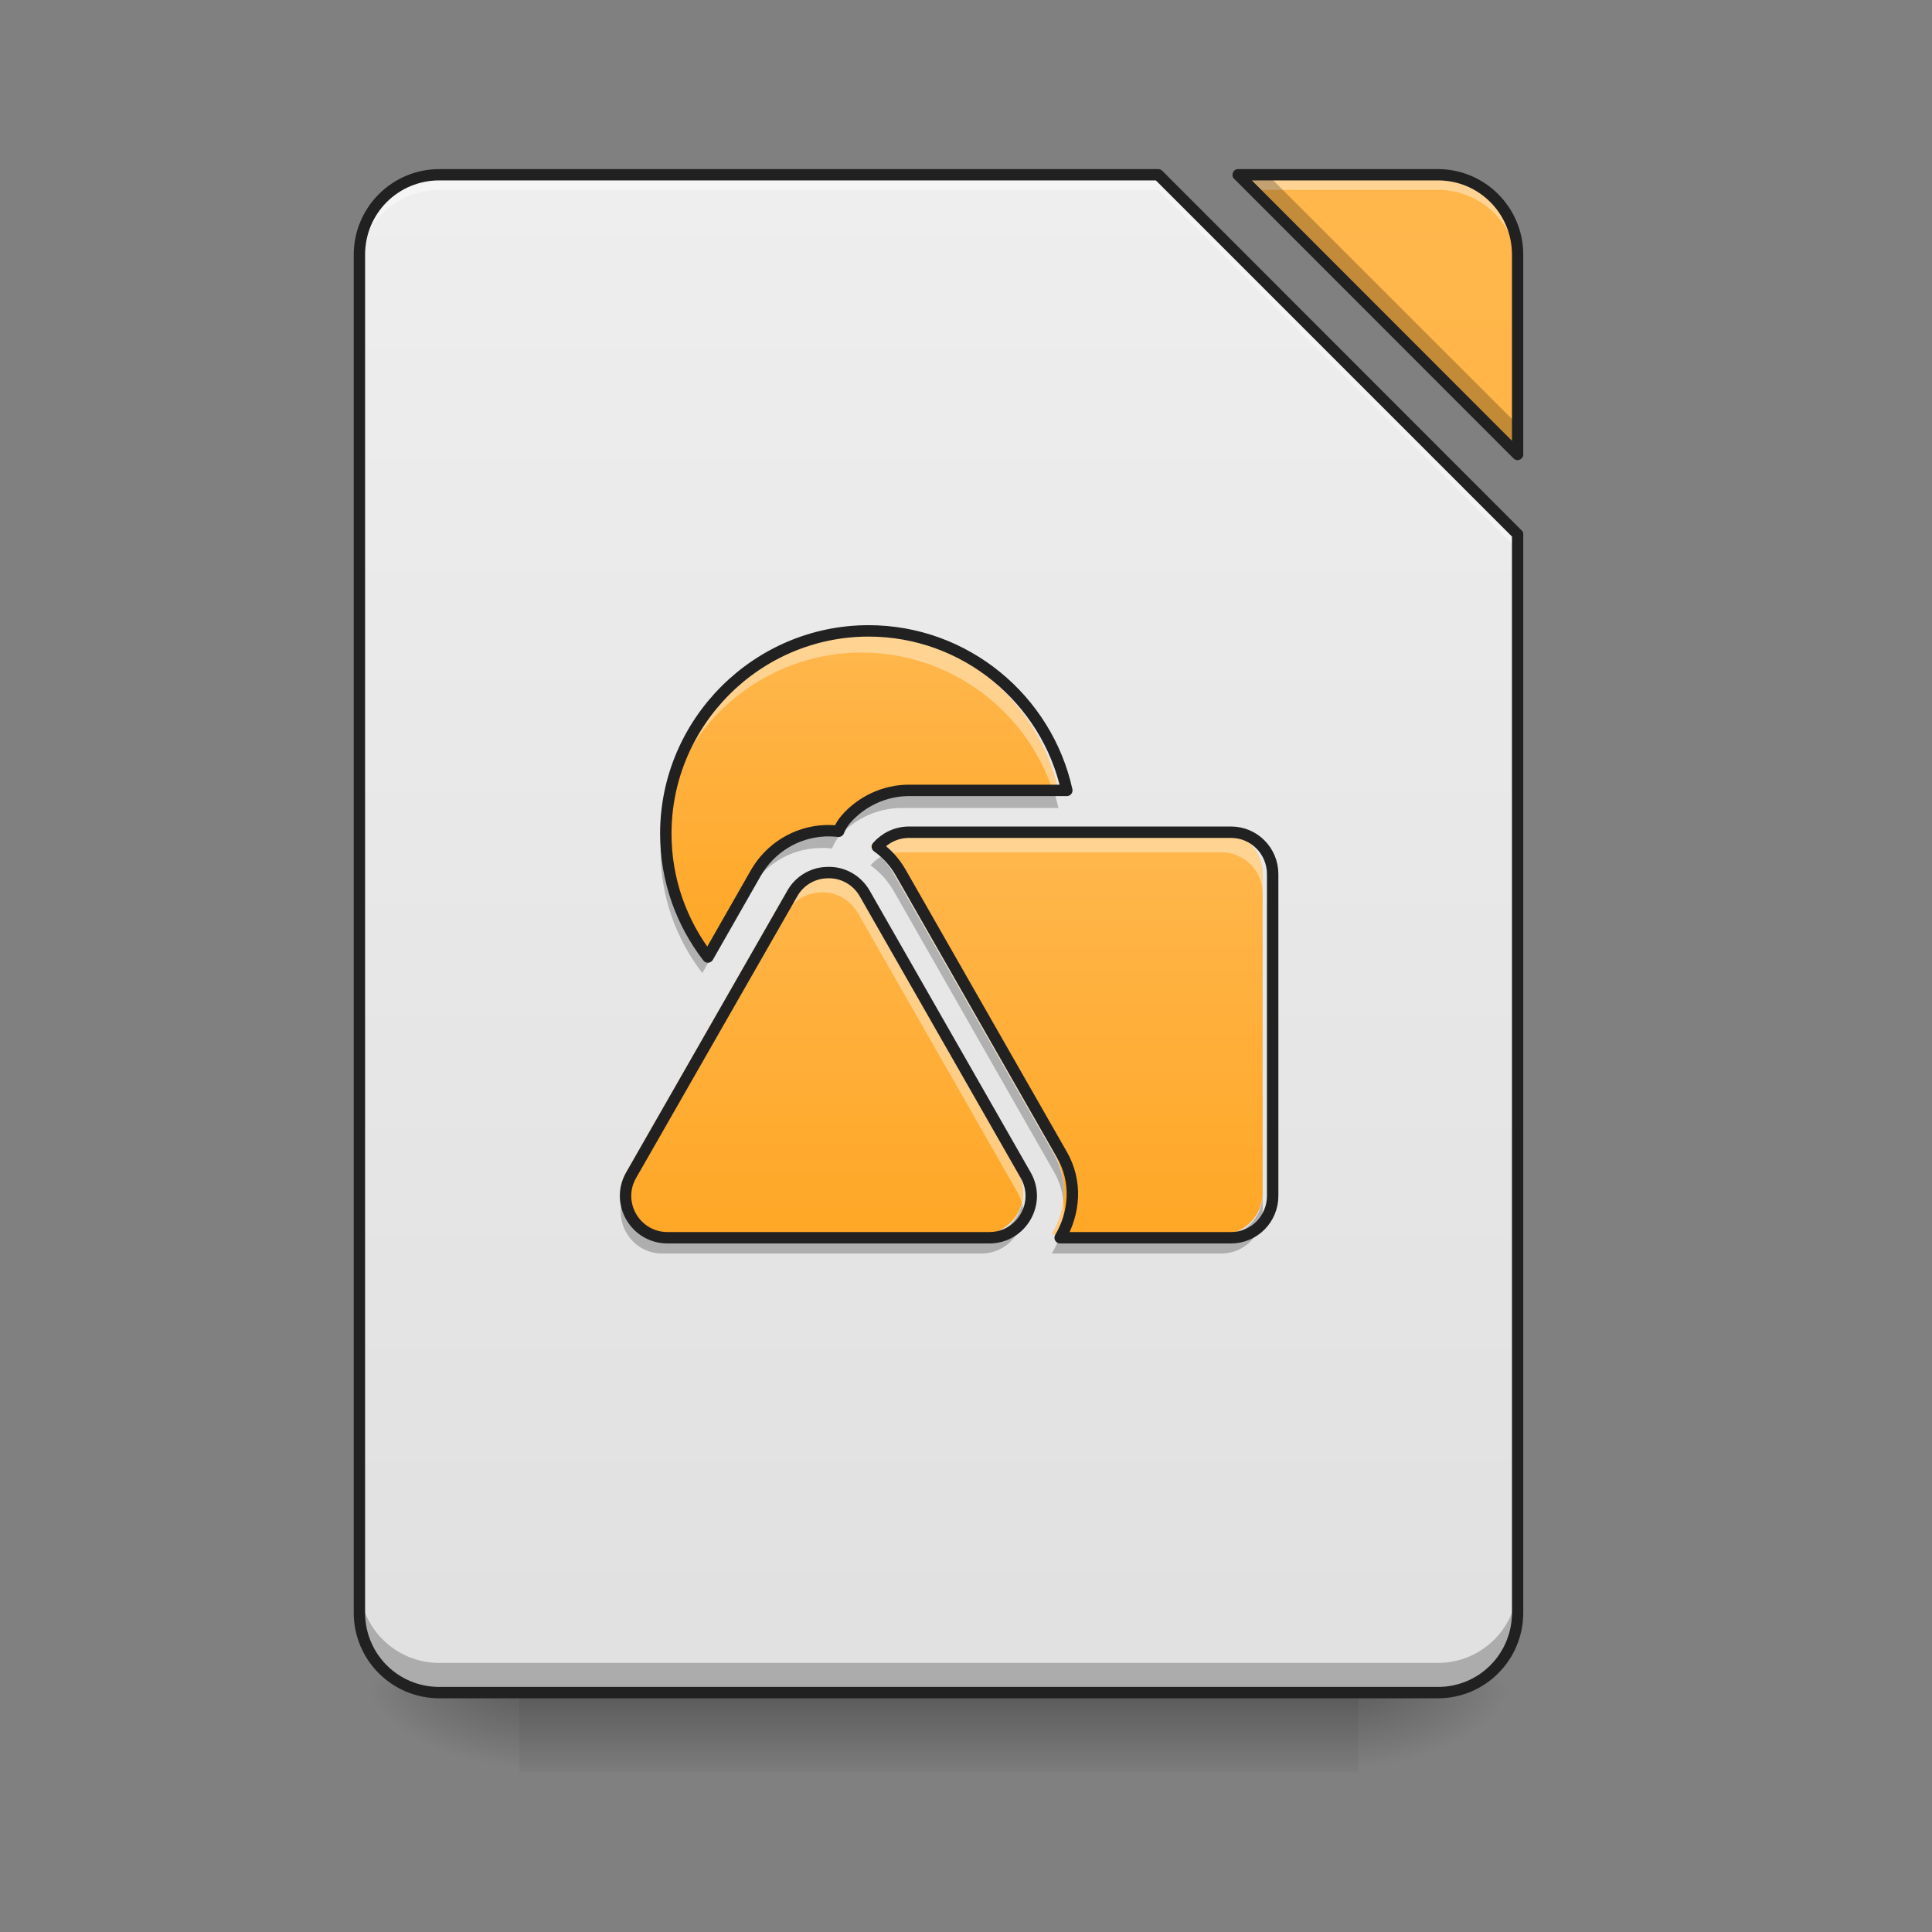 <?xml version="1.0" encoding="UTF-8"?>
<svg xmlns="http://www.w3.org/2000/svg" xmlns:xlink="http://www.w3.org/1999/xlink" width="32px" height="32px" viewBox="0 0 32 32" version="1.1">
<rect x="0" y="0" width="32" height="32" fill="#808080" stroke="none"/>
<defs>
<linearGradient id="linear0" gradientUnits="userSpaceOnUse" x1="254" y1="233.5" x2="254" y2="254.667" gradientTransform="matrix(0.063,0,0,0.063,-0,13.439)">
<stop offset="0" style="stop-color:rgb(0%,0%,0%);stop-opacity:0.275;"/>
<stop offset="1" style="stop-color:rgb(0%,0%,0%);stop-opacity:0;"/>
</linearGradient>
<radialGradient id="radial0" gradientUnits="userSpaceOnUse" cx="450.909" cy="189.579" fx="450.909" fy="189.579" r="21.167" gradientTransform="matrix(0,-0.078,-0.141,-0,48.823,63.595)">
<stop offset="0" style="stop-color:rgb(0%,0%,0%);stop-opacity:0.314;"/>
<stop offset="0.222" style="stop-color:rgb(0%,0%,0%);stop-opacity:0.275;"/>
<stop offset="1" style="stop-color:rgb(0%,0%,0%);stop-opacity:0;"/>
</radialGradient>
<radialGradient id="radial1" gradientUnits="userSpaceOnUse" cx="450.909" cy="189.579" fx="450.909" fy="189.579" r="21.167" gradientTransform="matrix(-0,0.078,0.141,0,-17.732,-7.527)">
<stop offset="0" style="stop-color:rgb(0%,0%,0%);stop-opacity:0.314;"/>
<stop offset="0.222" style="stop-color:rgb(0%,0%,0%);stop-opacity:0.275;"/>
<stop offset="1" style="stop-color:rgb(0%,0%,0%);stop-opacity:0;"/>
</radialGradient>
<radialGradient id="radial2" gradientUnits="userSpaceOnUse" cx="450.909" cy="189.579" fx="450.909" fy="189.579" r="21.167" gradientTransform="matrix(-0,-0.078,0.141,-0,-17.732,63.595)">
<stop offset="0" style="stop-color:rgb(0%,0%,0%);stop-opacity:0.314;"/>
<stop offset="0.222" style="stop-color:rgb(0%,0%,0%);stop-opacity:0.275;"/>
<stop offset="1" style="stop-color:rgb(0%,0%,0%);stop-opacity:0;"/>
</radialGradient>
<radialGradient id="radial3" gradientUnits="userSpaceOnUse" cx="450.909" cy="189.579" fx="450.909" fy="189.579" r="21.167" gradientTransform="matrix(0,0.078,-0.141,0,48.823,-7.527)">
<stop offset="0" style="stop-color:rgb(0%,0%,0%);stop-opacity:0.314;"/>
<stop offset="0.222" style="stop-color:rgb(0%,0%,0%);stop-opacity:0.275;"/>
<stop offset="1" style="stop-color:rgb(0%,0%,0%);stop-opacity:0;"/>
</radialGradient>
<linearGradient id="linear1" gradientUnits="userSpaceOnUse" x1="940" y1="1695.118" x2="940" y2="175.118" gradientTransform="matrix(0.017,0,0,0.017,0,0)">
<stop offset="0" style="stop-color:rgb(87.843%,87.843%,87.843%);stop-opacity:1;"/>
<stop offset="1" style="stop-color:rgb(93.333%,93.333%,93.333%);stop-opacity:1;"/>
</linearGradient>
<linearGradient id="linear2" gradientUnits="userSpaceOnUse" x1="940" y1="1695.118" x2="940" y2="175.118" gradientTransform="matrix(0.017,0,0,0.017,0,0)">
<stop offset="0" style="stop-color:rgb(100%,65.49%,14.902%);stop-opacity:1;"/>
<stop offset="1" style="stop-color:rgb(100%,71.765%,30.196%);stop-opacity:1;"/>
</linearGradient>
<linearGradient id="linear3" gradientUnits="userSpaceOnUse" x1="222.25" y1="106.5" x2="222.25" y2="0.667" gradientTransform="matrix(0.063,0,0,0.063,0,13.745)">
<stop offset="0" style="stop-color:rgb(100%,65.49%,14.902%);stop-opacity:1;"/>
<stop offset="1" style="stop-color:rgb(100%,71.765%,30.196%);stop-opacity:1;"/>
</linearGradient>
<linearGradient id="linear4" gradientUnits="userSpaceOnUse" x1="306.917" y1="106.5" x2="306.917" y2="0.667" gradientTransform="matrix(0.063,0,0,0.063,0,13.745)">
<stop offset="0" style="stop-color:rgb(100%,65.49%,14.902%);stop-opacity:1;"/>
<stop offset="1" style="stop-color:rgb(100%,71.765%,30.196%);stop-opacity:1;"/>
</linearGradient>
<linearGradient id="linear5" gradientUnits="userSpaceOnUse" x1="201.083" y1="32.417" x2="201.083" y2="-52.25" gradientTransform="matrix(0.063,0,0,0.063,0,13.745)">
<stop offset="0" style="stop-color:rgb(100%,65.49%,14.902%);stop-opacity:1;"/>
<stop offset="1" style="stop-color:rgb(100%,71.765%,30.196%);stop-opacity:1;"/>
</linearGradient>
</defs>
<g id="surface1">
<path style=" stroke:none;fill-rule:nonzero;fill:url(#linear0);" d="M 8.602 28.035 L 22.492 28.035 L 22.492 29.355 L 8.602 29.355 Z M 8.602 28.035 "/>
<path style=" stroke:none;fill-rule:nonzero;fill:url(#radial0);" d="M 22.492 28.035 L 25.137 28.035 L 25.137 26.711 L 22.492 26.711 Z M 22.492 28.035 "/>
<path style=" stroke:none;fill-rule:nonzero;fill:url(#radial1);" d="M 8.602 28.035 L 5.953 28.035 L 5.953 29.355 L 8.602 29.355 Z M 8.602 28.035 "/>
<path style=" stroke:none;fill-rule:nonzero;fill:url(#radial2);" d="M 8.602 28.035 L 5.953 28.035 L 5.953 26.711 L 8.602 26.711 Z M 8.602 28.035 "/>
<path style=" stroke:none;fill-rule:nonzero;fill:url(#radial3);" d="M 22.492 28.035 L 25.137 28.035 L 25.137 29.355 L 22.492 29.355 Z M 22.492 28.035 "/>
<path style=" stroke:none;fill-rule:nonzero;fill:url(#linear1);" d="M 7.277 2.895 C 6.543 2.895 5.953 3.484 5.953 4.219 L 5.953 26.711 C 5.953 27.445 6.543 28.035 7.277 28.035 L 23.816 28.035 C 24.547 28.035 25.137 27.445 25.137 26.711 L 25.137 8.852 L 19.184 2.895 Z M 20.508 2.895 L 25.137 7.527 L 25.137 4.219 C 25.137 3.484 24.547 2.895 23.816 2.895 Z M 20.508 2.895 "/>
<path style=" stroke:none;fill-rule:nonzero;fill:url(#linear2);" d="M 20.508 2.895 L 25.137 7.527 L 25.137 4.219 C 25.137 3.484 24.547 2.895 23.816 2.895 Z M 20.508 2.895 "/>
<path style=" stroke:none;fill-rule:nonzero;fill:rgb(100%,100%,100%);fill-opacity:0.392;" d="M 7.277 2.895 C 6.543 2.895 5.953 3.484 5.953 4.219 L 5.953 4.469 C 5.953 3.734 6.543 3.145 7.277 3.145 L 19.184 3.145 L 25.137 9.098 L 25.137 8.852 L 19.184 2.895 Z M 20.508 2.895 L 20.754 3.145 L 23.816 3.145 C 24.547 3.145 25.137 3.734 25.137 4.469 L 25.137 4.219 C 25.137 3.484 24.547 2.895 23.816 2.895 Z M 20.508 2.895 "/>
<path style=" stroke:none;fill-rule:nonzero;fill:rgb(0%,0%,0%);fill-opacity:0.235;" d="M 20.508 2.895 L 25.137 7.527 L 25.137 7.035 L 20.996 2.895 Z M 5.953 26.219 L 5.953 26.711 C 5.953 27.445 6.543 28.035 7.277 28.035 L 23.816 28.035 C 24.547 28.035 25.137 27.445 25.137 26.711 L 25.137 26.219 C 25.137 26.953 24.547 27.543 23.816 27.543 L 7.277 27.543 C 6.543 27.543 5.953 26.953 5.953 26.219 Z M 5.953 26.219 "/>
<path style=" stroke:none;fill-rule:nonzero;fill:rgb(12.941%,12.941%,12.941%);fill-opacity:1;" d="M 7.277 2.801 C 6.492 2.801 5.859 3.438 5.859 4.219 L 5.859 26.711 C 5.859 27.496 6.492 28.129 7.277 28.129 L 23.816 28.129 C 24.598 28.129 25.23 27.496 25.23 26.711 L 25.23 8.852 C 25.23 8.824 25.223 8.801 25.203 8.785 L 19.25 2.828 C 19.234 2.812 19.211 2.801 19.184 2.801 Z M 20.508 2.801 C 20.469 2.801 20.434 2.824 20.422 2.859 C 20.406 2.895 20.414 2.938 20.441 2.961 L 25.07 7.594 C 25.098 7.621 25.137 7.629 25.172 7.613 C 25.207 7.598 25.23 7.566 25.23 7.527 L 25.23 4.219 C 25.23 3.438 24.598 2.801 23.816 2.801 Z M 7.277 2.988 L 19.145 2.988 L 25.043 8.887 L 25.043 26.711 C 25.043 27.395 24.496 27.941 23.816 27.941 L 7.277 27.941 C 6.594 27.941 6.047 27.395 6.047 26.711 L 6.047 4.219 C 6.047 3.535 6.594 2.988 7.277 2.988 Z M 20.734 2.988 L 23.816 2.988 C 24.496 2.988 25.043 3.535 25.043 4.219 L 25.043 7.301 Z M 20.734 2.988 "/>
<path style=" stroke:none;fill-rule:nonzero;fill:url(#linear3);" d="M 13.582 14.445 C 13.348 14.453 13.133 14.586 13.02 14.789 L 10.371 19.418 C 10.109 19.875 10.441 20.445 10.969 20.445 L 16.258 20.445 C 16.785 20.445 17.117 19.875 16.855 19.418 L 14.211 14.789 C 14.082 14.562 13.84 14.43 13.582 14.445 Z M 13.582 14.445 "/>
<path style=" stroke:none;fill-rule:nonzero;fill:url(#linear4);" d="M 14.938 13.781 C 14.73 13.781 14.543 13.875 14.418 14.02 C 14.574 14.129 14.707 14.277 14.805 14.449 L 17.449 19.078 C 17.707 19.523 17.66 20.043 17.422 20.445 L 20.23 20.445 C 20.609 20.445 20.914 20.137 20.914 19.758 L 20.914 14.469 C 20.914 14.09 20.609 13.781 20.23 13.781 Z M 14.938 13.781 "/>
<path style=" stroke:none;fill-rule:nonzero;fill:url(#linear5);" d="M 14.273 10.473 C 12.441 10.473 10.941 11.973 10.941 13.805 C 10.941 14.566 11.199 15.27 11.633 15.832 L 12.422 14.449 C 12.656 14.043 13.078 13.781 13.547 13.758 C 13.625 13.754 13.703 13.758 13.781 13.766 C 13.809 13.695 13.848 13.629 13.898 13.57 C 14.148 13.281 14.527 13.094 14.938 13.094 L 17.531 13.094 C 17.203 11.602 15.867 10.473 14.273 10.473 Z M 14.273 10.473 "/>
<path style=" stroke:none;fill-rule:nonzero;fill:rgb(100%,100%,100%);fill-opacity:0.392;" d="M 13.605 14.441 C 13.598 14.441 13.59 14.441 13.582 14.445 C 13.348 14.453 13.133 14.586 13.02 14.789 L 10.371 19.418 C 10.277 19.586 10.262 19.766 10.301 19.926 C 10.316 19.867 10.34 19.812 10.371 19.754 L 13.02 15.125 C 13.133 14.922 13.348 14.793 13.582 14.781 C 13.84 14.766 14.082 14.902 14.211 15.125 L 16.855 19.754 C 16.887 19.812 16.91 19.867 16.926 19.926 C 16.965 19.766 16.949 19.586 16.855 19.418 L 14.211 14.789 C 14.086 14.57 13.852 14.441 13.605 14.441 Z M 13.605 14.441 "/>
<path style=" stroke:none;fill-rule:nonzero;fill:rgb(100%,100%,100%);fill-opacity:0.392;" d="M 14.938 13.781 C 14.73 13.781 14.543 13.875 14.418 14.02 C 14.492 14.07 14.559 14.129 14.617 14.195 C 14.715 14.145 14.82 14.117 14.938 14.117 L 20.23 14.117 C 20.609 14.117 20.914 14.426 20.914 14.805 L 20.914 14.469 C 20.914 14.09 20.609 13.781 20.23 13.781 Z M 17.613 19.895 C 17.586 20.09 17.523 20.277 17.422 20.445 L 17.566 20.445 C 17.617 20.27 17.637 20.082 17.613 19.895 Z M 17.613 19.895 "/>
<path style=" stroke:none;fill-rule:nonzero;fill:rgb(100%,100%,100%);fill-opacity:0.392;" d="M 14.273 10.473 C 12.441 10.473 10.941 11.973 10.941 13.805 C 10.941 13.863 10.945 13.918 10.949 13.973 C 11.035 12.215 12.496 10.809 14.273 10.809 C 15.742 10.809 16.996 11.77 17.438 13.094 L 17.531 13.094 C 17.203 11.602 15.867 10.473 14.273 10.473 Z M 14.273 10.473 "/>
<path style=" stroke:none;fill-rule:nonzero;fill:rgb(0%,0%,0%);fill-opacity:0.235;" d="M 16.93 19.93 C 16.867 20.227 16.605 20.473 16.258 20.473 L 10.969 20.473 C 10.621 20.473 10.359 20.227 10.297 19.93 C 10.207 20.34 10.516 20.762 10.969 20.762 L 16.258 20.762 C 16.711 20.758 17.02 20.34 16.93 19.93 Z M 16.93 19.93 "/>
<path style=" stroke:none;fill-rule:nonzero;fill:rgb(0%,0%,0%);fill-opacity:0.235;" d="M 14.59 14.191 C 14.523 14.23 14.465 14.277 14.418 14.332 C 14.574 14.445 14.707 14.59 14.805 14.762 L 17.449 19.395 C 17.543 19.555 17.598 19.727 17.613 19.898 C 17.645 19.633 17.594 19.359 17.449 19.105 L 14.805 14.477 C 14.746 14.371 14.672 14.273 14.59 14.191 Z M 20.914 19.785 C 20.914 20.164 20.609 20.473 20.23 20.473 L 17.555 20.473 C 17.52 20.574 17.477 20.668 17.422 20.762 L 20.23 20.762 C 20.609 20.762 20.914 20.453 20.914 20.074 Z M 20.914 19.785 "/>
<path style=" stroke:none;fill-rule:nonzero;fill:rgb(0%,0%,0%);fill-opacity:0.235;" d="M 14.938 13.094 C 14.527 13.094 14.148 13.281 13.898 13.57 C 13.848 13.629 13.809 13.695 13.781 13.766 C 13.703 13.758 13.625 13.754 13.547 13.758 C 13.078 13.781 12.656 14.043 12.422 14.449 L 11.633 15.828 C 11.227 15.305 10.977 14.656 10.945 13.953 C 10.945 14 10.941 14.047 10.941 14.094 C 10.941 14.852 11.199 15.555 11.633 16.117 L 12.422 14.734 C 12.656 14.328 13.078 14.066 13.547 14.047 C 13.625 14.043 13.703 14.043 13.781 14.055 C 13.809 13.98 13.848 13.914 13.898 13.855 C 14.148 13.566 14.527 13.383 14.938 13.383 L 17.531 13.383 C 17.508 13.285 17.484 13.188 17.453 13.094 Z M 14.938 13.094 "/>
<path style="fill:none;stroke-width:3;stroke-linecap:round;stroke-linejoin:round;stroke:rgb(12.941%,12.941%,12.941%);stroke-opacity:1;stroke-miterlimit:4;" d="M 217.292 16.103 C 213.542 16.228 210.105 18.353 208.293 21.602 L 165.922 95.658 C 161.735 102.97 167.047 112.094 175.483 112.094 L 260.1 112.094 C 268.537 112.094 273.849 102.97 269.662 95.658 L 227.353 21.602 C 225.291 17.978 221.416 15.853 217.292 16.103 Z M 217.292 16.103 " transform="matrix(0.063,0,0,0.063,0,13.439)"/>
<path style="fill:none;stroke-width:3;stroke-linecap:round;stroke-linejoin:round;stroke:rgb(12.941%,12.941%,12.941%);stroke-opacity:1;stroke-miterlimit:4;" d="M 238.977 5.479 C 235.665 5.479 232.665 6.979 230.665 9.291 C 233.165 11.041 235.29 13.416 236.852 16.165 L 279.161 90.221 C 283.285 97.345 282.536 105.657 278.723 112.094 L 323.657 112.094 C 329.719 112.094 334.593 107.157 334.593 101.095 L 334.593 16.478 C 334.593 10.416 329.719 5.479 323.657 5.479 Z M 238.977 5.479 " transform="matrix(0.063,0,0,0.063,0,13.439)"/>
<path style="fill:none;stroke-width:3;stroke-linecap:round;stroke-linejoin:round;stroke:rgb(12.941%,12.941%,12.941%);stroke-opacity:1;stroke-miterlimit:4;" d="M 228.353 -47.453 C 199.043 -47.453 175.046 -23.456 175.046 5.854 C 175.046 18.04 179.17 29.289 186.107 38.288 L 198.731 16.165 C 202.481 9.666 209.23 5.479 216.729 5.104 C 217.979 5.041 219.229 5.104 220.479 5.229 C 220.916 4.104 221.541 3.042 222.354 2.104 C 226.353 -2.52 232.415 -5.52 238.977 -5.52 L 280.473 -5.52 C 275.224 -29.393 253.851 -47.453 228.353 -47.453 Z M 228.353 -47.453 " transform="matrix(0.063,0,0,0.063,0,13.439)"/>
</g>
</svg>
